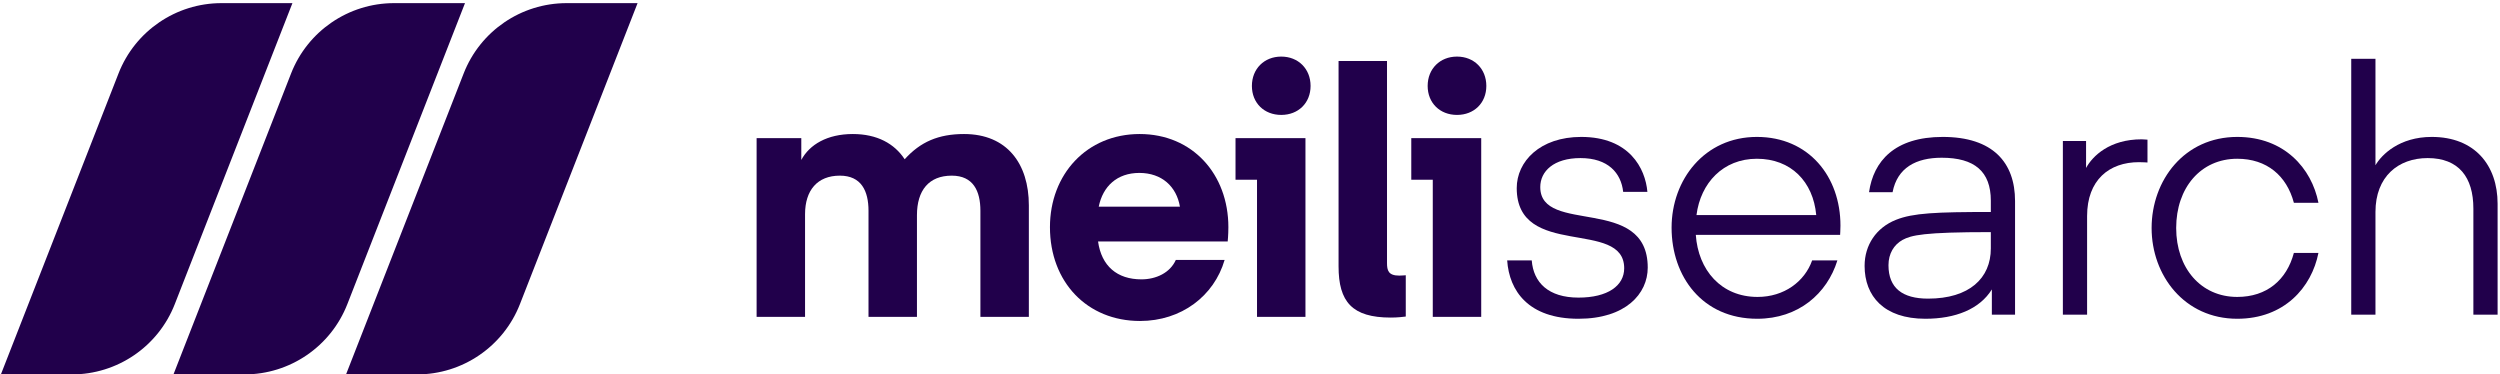 <svg width="494" height="74" viewBox="0 0 494 74" fill="none" xmlns="http://www.w3.org/2000/svg">
<path d="M181.19 42.528C181.19 37.607 183.549 34.708 188.066 34.708C192.313 34.708 193.728 37.741 193.728 41.651V62.617H203.301V40.573C203.301 32.348 198.987 26.483 190.493 26.483C185.437 26.483 181.864 28.034 178.763 31.472C176.741 28.371 173.302 26.483 168.516 26.483C163.46 26.483 159.955 28.573 158.337 31.607V27.293H149.506V62.617H159.078V42.325C159.078 37.607 161.505 34.708 165.955 34.708C170.201 34.708 171.617 37.741 171.617 41.651V62.617H181.19V42.528Z" fill="#21004B"/>
<path d="M242.592 47.718C242.592 47.718 242.727 46.438 242.727 44.887C242.727 34.438 235.649 26.483 225.2 26.483C214.751 26.483 207.471 34.438 207.471 44.887C207.471 55.741 214.819 63.426 225.267 63.426C233.424 63.426 239.896 58.505 241.986 51.359H232.346C231.2 53.92 228.436 55.201 225.537 55.201C220.751 55.201 217.65 52.572 216.976 47.718H242.592ZM225.133 34.169C229.582 34.169 232.481 36.865 233.155 40.842H217.111C217.92 36.798 220.751 34.169 225.133 34.169Z" fill="#21004B"/>
<path d="M244.139 35.517H248.386V62.617H257.958V27.293H244.139V35.517ZM253.172 22.708C256.543 22.708 258.97 20.349 258.97 16.978C258.97 13.608 256.543 11.181 253.172 11.181C249.801 11.181 247.375 13.608 247.375 16.978C247.375 20.349 249.801 22.708 253.172 22.708Z" fill="#21004B"/>
<path d="M277.78 54.392C277.511 54.392 277.106 54.46 276.499 54.46C274.342 54.46 274.073 53.449 274.073 51.965V12.057H264.5V52.64C264.5 59.651 267.196 62.752 274.814 62.752C276.095 62.752 277.308 62.617 277.78 62.549V54.392Z" fill="#21004B"/>
<path d="M278.869 35.517H283.116V62.617H292.689V27.293H278.869V35.517ZM287.903 22.708C291.273 22.708 293.7 20.349 293.7 16.978C293.7 13.608 291.273 11.181 287.903 11.181C284.532 11.181 282.105 13.608 282.105 16.978C282.105 20.349 284.532 22.708 287.903 22.708Z" fill="#21004B"/>
<path d="M311.908 62.987C321.21 62.987 325.592 58.066 325.592 52.875C325.592 38.449 304.357 46.471 304.357 36.966C304.357 33.865 306.986 31.236 312.312 31.236C317.772 31.236 320.334 34.202 320.739 37.91H325.525C325.12 33.258 321.952 27.056 312.447 27.056C304.29 27.056 299.706 31.91 299.706 37.168C299.706 51.257 320.941 43.168 320.941 53.01C320.941 56.448 317.705 58.807 311.908 58.807C305.975 58.807 303.009 55.841 302.672 51.459H297.818C298.223 57.459 301.998 62.987 311.908 62.987Z" fill="#21004B"/>
<path d="M363.607 46.404C363.607 46.404 363.674 45.325 363.674 44.583C363.674 34.876 357.405 27.056 347.158 27.056C336.844 27.056 330.305 35.483 330.305 44.988C330.305 54.628 336.372 62.987 347.225 62.987C355.382 62.987 361.045 57.998 363.067 51.459H358.079C356.596 55.639 352.551 58.673 347.293 58.673C340.08 58.673 335.563 53.347 335.091 46.404H363.607ZM347.158 31.37C353.899 31.37 358.281 35.887 358.888 42.494H335.226C336.035 36.157 340.484 31.37 347.158 31.37Z" fill="#21004B"/>
<path d="M393.388 45.864V49.1C393.388 54.965 389.141 59.01 380.984 59.01C375.928 59.01 373.164 56.92 373.164 52.403C373.164 50.111 374.243 48.358 375.928 47.415C377.681 46.471 380.04 45.864 393.388 45.864ZM380.444 62.987C386.377 62.987 391.163 61.099 393.59 57.19V62.178H398.174V39.73C398.174 32.112 393.792 27.056 383.883 27.056C374.377 27.056 370.198 31.842 369.321 37.977H373.973C374.917 33.123 378.624 31.168 383.68 31.168C390.152 31.168 393.388 33.865 393.388 39.662V41.887C382.534 41.887 378.018 42.089 374.647 43.437C370.737 44.988 368.445 48.426 368.445 52.538C368.445 58.538 372.288 62.987 380.444 62.987Z" fill="#21004B"/>
<path d="M424.342 27.595C424.342 27.595 423.533 27.528 423.196 27.528C416.859 27.528 413.488 30.831 412.207 33.191V27.865H407.623V62.178H412.41V42.696C412.41 35.55 416.791 32.045 422.656 32.045C423.533 32.045 424.342 32.112 424.342 32.112V27.595Z" fill="#21004B"/>
<path d="M425.159 45.055C425.159 54.426 431.631 62.987 442.079 62.987C451.382 62.987 456.775 56.785 458.124 49.976H453.27C451.854 55.302 447.944 58.673 442.079 58.673C434.866 58.673 430.013 52.943 430.013 45.055C430.013 37.101 434.866 31.37 442.079 31.37C447.944 31.37 451.854 34.741 453.27 40.067H458.124C456.775 33.258 451.382 27.056 442.079 27.056C431.631 27.056 425.159 35.617 425.159 45.055Z" fill="#21004B"/>
<path d="M469.392 11.619H464.605V62.178H469.392V41.887C469.392 34.876 473.908 31.236 479.706 31.236C485.84 31.236 488.739 35.011 488.739 41.213V62.178H493.525V40.269C493.525 32.651 489.009 27.056 480.515 27.056C474.11 27.056 470.605 30.562 469.392 32.651V11.619Z" fill="#21004B"/>
<path d="M0.175 73.986L23.419 14.516C26.694 6.135 34.772 0.619 43.77 0.619H57.783L34.54 60.09C31.264 68.47 23.186 73.986 14.188 73.986H0.175Z" fill="#21004B"/>
<path d="M34.274 73.986L57.518 14.516C60.794 6.135 68.872 0.619 77.87 0.619H91.883L68.639 60.09C65.364 68.471 57.286 73.986 48.288 73.986H34.274Z" fill="#21004B"/>
<path d="M68.376 73.986L91.62 14.516C94.895 6.135 102.973 0.619 111.971 0.619H125.985L102.741 60.09C99.465 68.471 91.387 73.986 82.389 73.986H68.376Z" fill="#21004B"/>
</svg>
